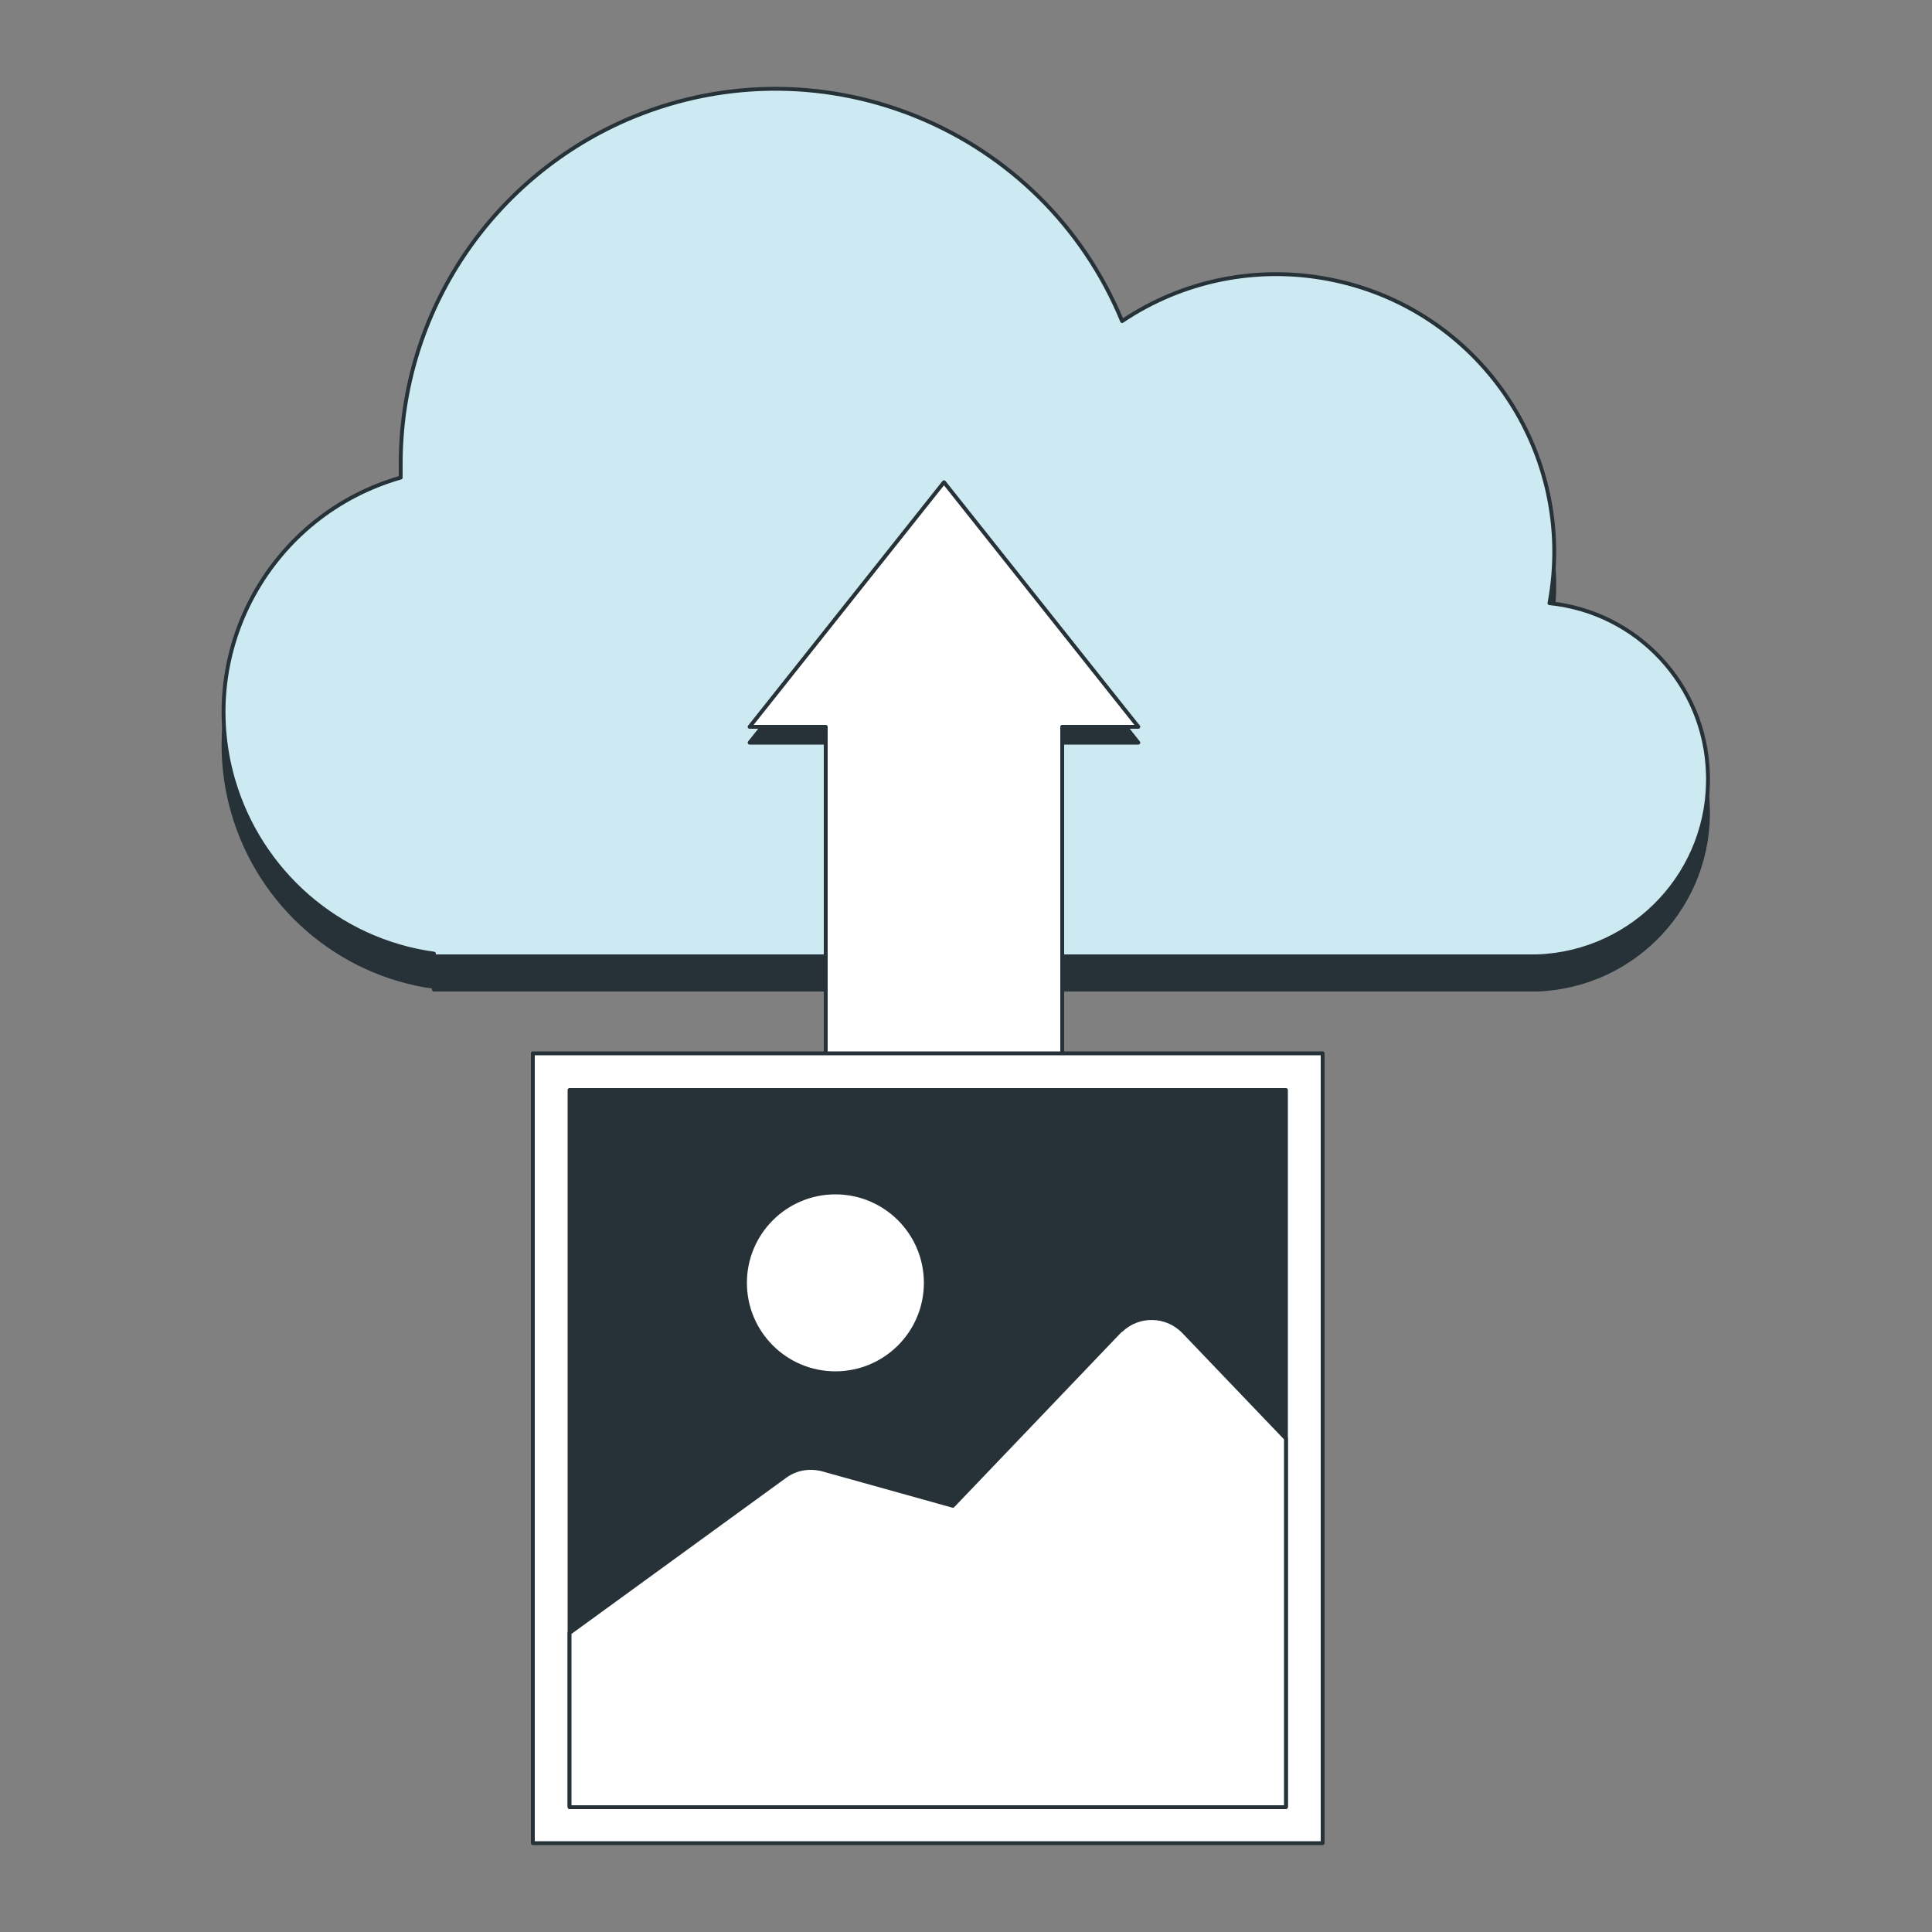 <?xml version="1.0" encoding="utf-8"?>
<!-- Generator: Adobe Illustrator 28.0.0, SVG Export Plug-In . SVG Version: 6.00 Build 0)  -->
<svg version="1.1" id="Calque_1" xmlns="http://www.w3.org/2000/svg" xmlns:xlink="http://www.w3.org/1999/xlink" x="0px" y="0px"
	 viewBox="0 0 500 500" style="enable-background:new 0 0 500 500;" xml:space="preserve">
<rect x="0" y="0" width="500" height="500" fill="#808080" stroke="none"/>
<style type="text/css">
	.st0{fill:#263238;stroke:#263238;stroke-linecap:round;stroke-linejoin:round;}
	.st1{fill:#CDEAF2;stroke:#263238;stroke-linecap:round;stroke-linejoin:round;}
	.st2{fill:#FFFFFF;stroke:#263238;stroke-linecap:round;stroke-linejoin:round;}
</style>
<g>
	<g id="freepik--Cloud--inject-4">
		<path class="st0" d="M401,164.7c7.3-39-18.4-76.6-57.4-83.9c-18.5-3.5-37.6,0.4-53.2,10.9c-20.4-49.5-77-73.2-126.6-52.8
			c-36.3,15-60.1,50.4-60.1,89.7c0,1.2,0,2.4,0,3.6c-33.5,9.6-53,44.5-43.4,78c6.9,24,27.3,41.8,52,45.2v0.7h285.5
			c25.3-0.9,45.1-22.1,44.2-47.4C441.3,185.8,423.7,167,401,164.7L401,164.7z"/>
		<path class="st1" d="M401,156.1c7.3-39-18.4-76.6-57.4-83.9c-18.5-3.5-37.6,0.4-53.2,10.9c-20.4-49.5-77-73.2-126.6-52.8
			c-36.3,15-60.1,50.4-60.1,89.7c0,1.2,0,2.4,0,3.6c-33.5,9.6-53,44.5-43.4,78c6.9,24,27.3,41.8,52,45.2v0.7h285.5
			c25.3-0.9,45.1-22.1,44.2-47.4C441.3,177.2,423.7,158.4,401,156.1z"/>
	</g>
	<polygon class="st0" points="294.6,192.2 244.3,128.9 194,192.2 213.7,192.2 213.7,287.4 274.9,287.4 274.9,192.2 	"/>
	<polygon class="st2" points="294.6,188.1 244.3,124.8 194,188.1 213.7,188.1 213.7,283.3 274.9,283.3 274.9,188.1 	"/>
	<rect x="137.9" y="272.6" class="st2" width="204.4" height="204.4"/>
	<rect x="147.4" y="282.1" class="st0" width="185.4" height="185.4"/>
	<path class="st2" d="M289.8,344.5l-43.2,45.2l-33.7-9.4c-3.4-0.9-7-0.3-9.8,1.8l-55.7,40.5v45.1h185.4v-95.4l-26.5-27.7
		c-4.4-4.5-11.6-4.7-16.2-0.3C290,344.3,289.9,344.4,289.8,344.5z"/>
	<circle class="st2" cx="216.2" cy="332" r="23.4"/>
</g>
</svg>
